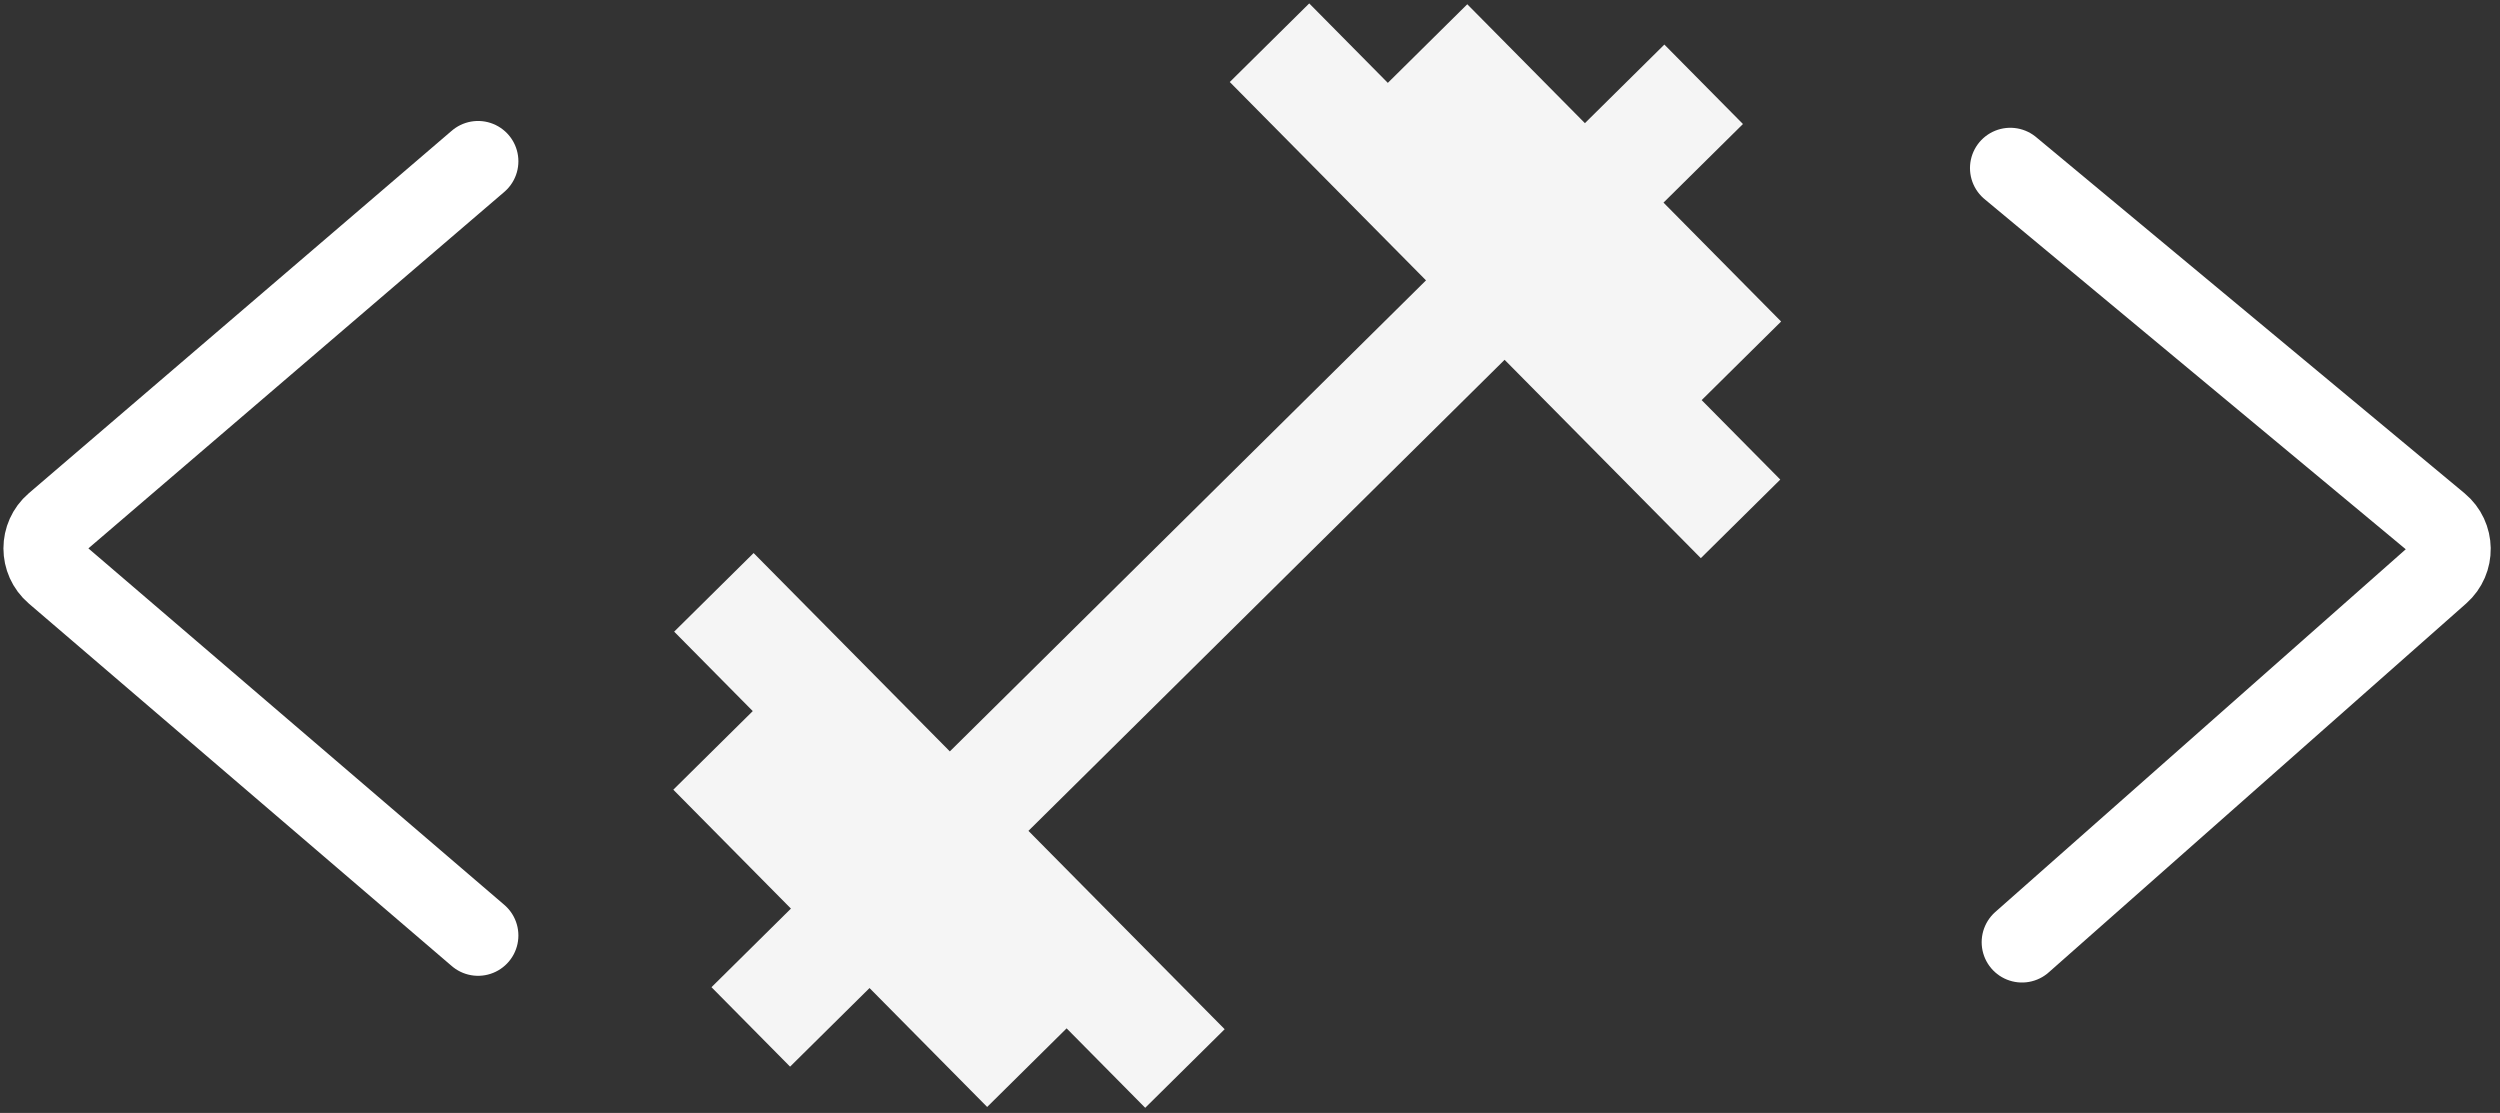 <svg xmlns="http://www.w3.org/2000/svg" width="155" height="69" viewBox="0 0 155 69" fill="none">
  <rect x="0" y="0" width="155" height="69" fill="#333333" stroke="none"/>
  <path d="M66.13 63.758L71.003 68.684L75.929 63.811L63.763 51.513L93.285 22.308L105.451 34.606L110.377 29.733L105.503 24.807L110.429 19.934L103.137 12.562L108.063 7.689L103.19 2.763L98.264 7.636L90.971 0.264L86.045 5.138L81.172 0.212L76.246 5.085L88.412 17.383L58.89 46.587L46.724 34.289L41.798 39.162L46.671 44.088L41.745 48.961L49.038 56.333L44.112 61.206L48.985 66.132L53.911 61.259L61.204 68.631L66.13 63.758Z" fill="#F5F5F5"/>
  <path d="M29.64 10L3.411 32.481C2.48 33.28 2.48 34.72 3.411 35.519L29.64 58" stroke="white" stroke-width="5" stroke-linecap="round"/>
  <path d="M125.363 58.416L151.249 35.542C152.168 34.73 152.147 33.289 151.204 32.505L124.639 10.422" stroke="white" stroke-width="5" stroke-linecap="round"/>
</svg>